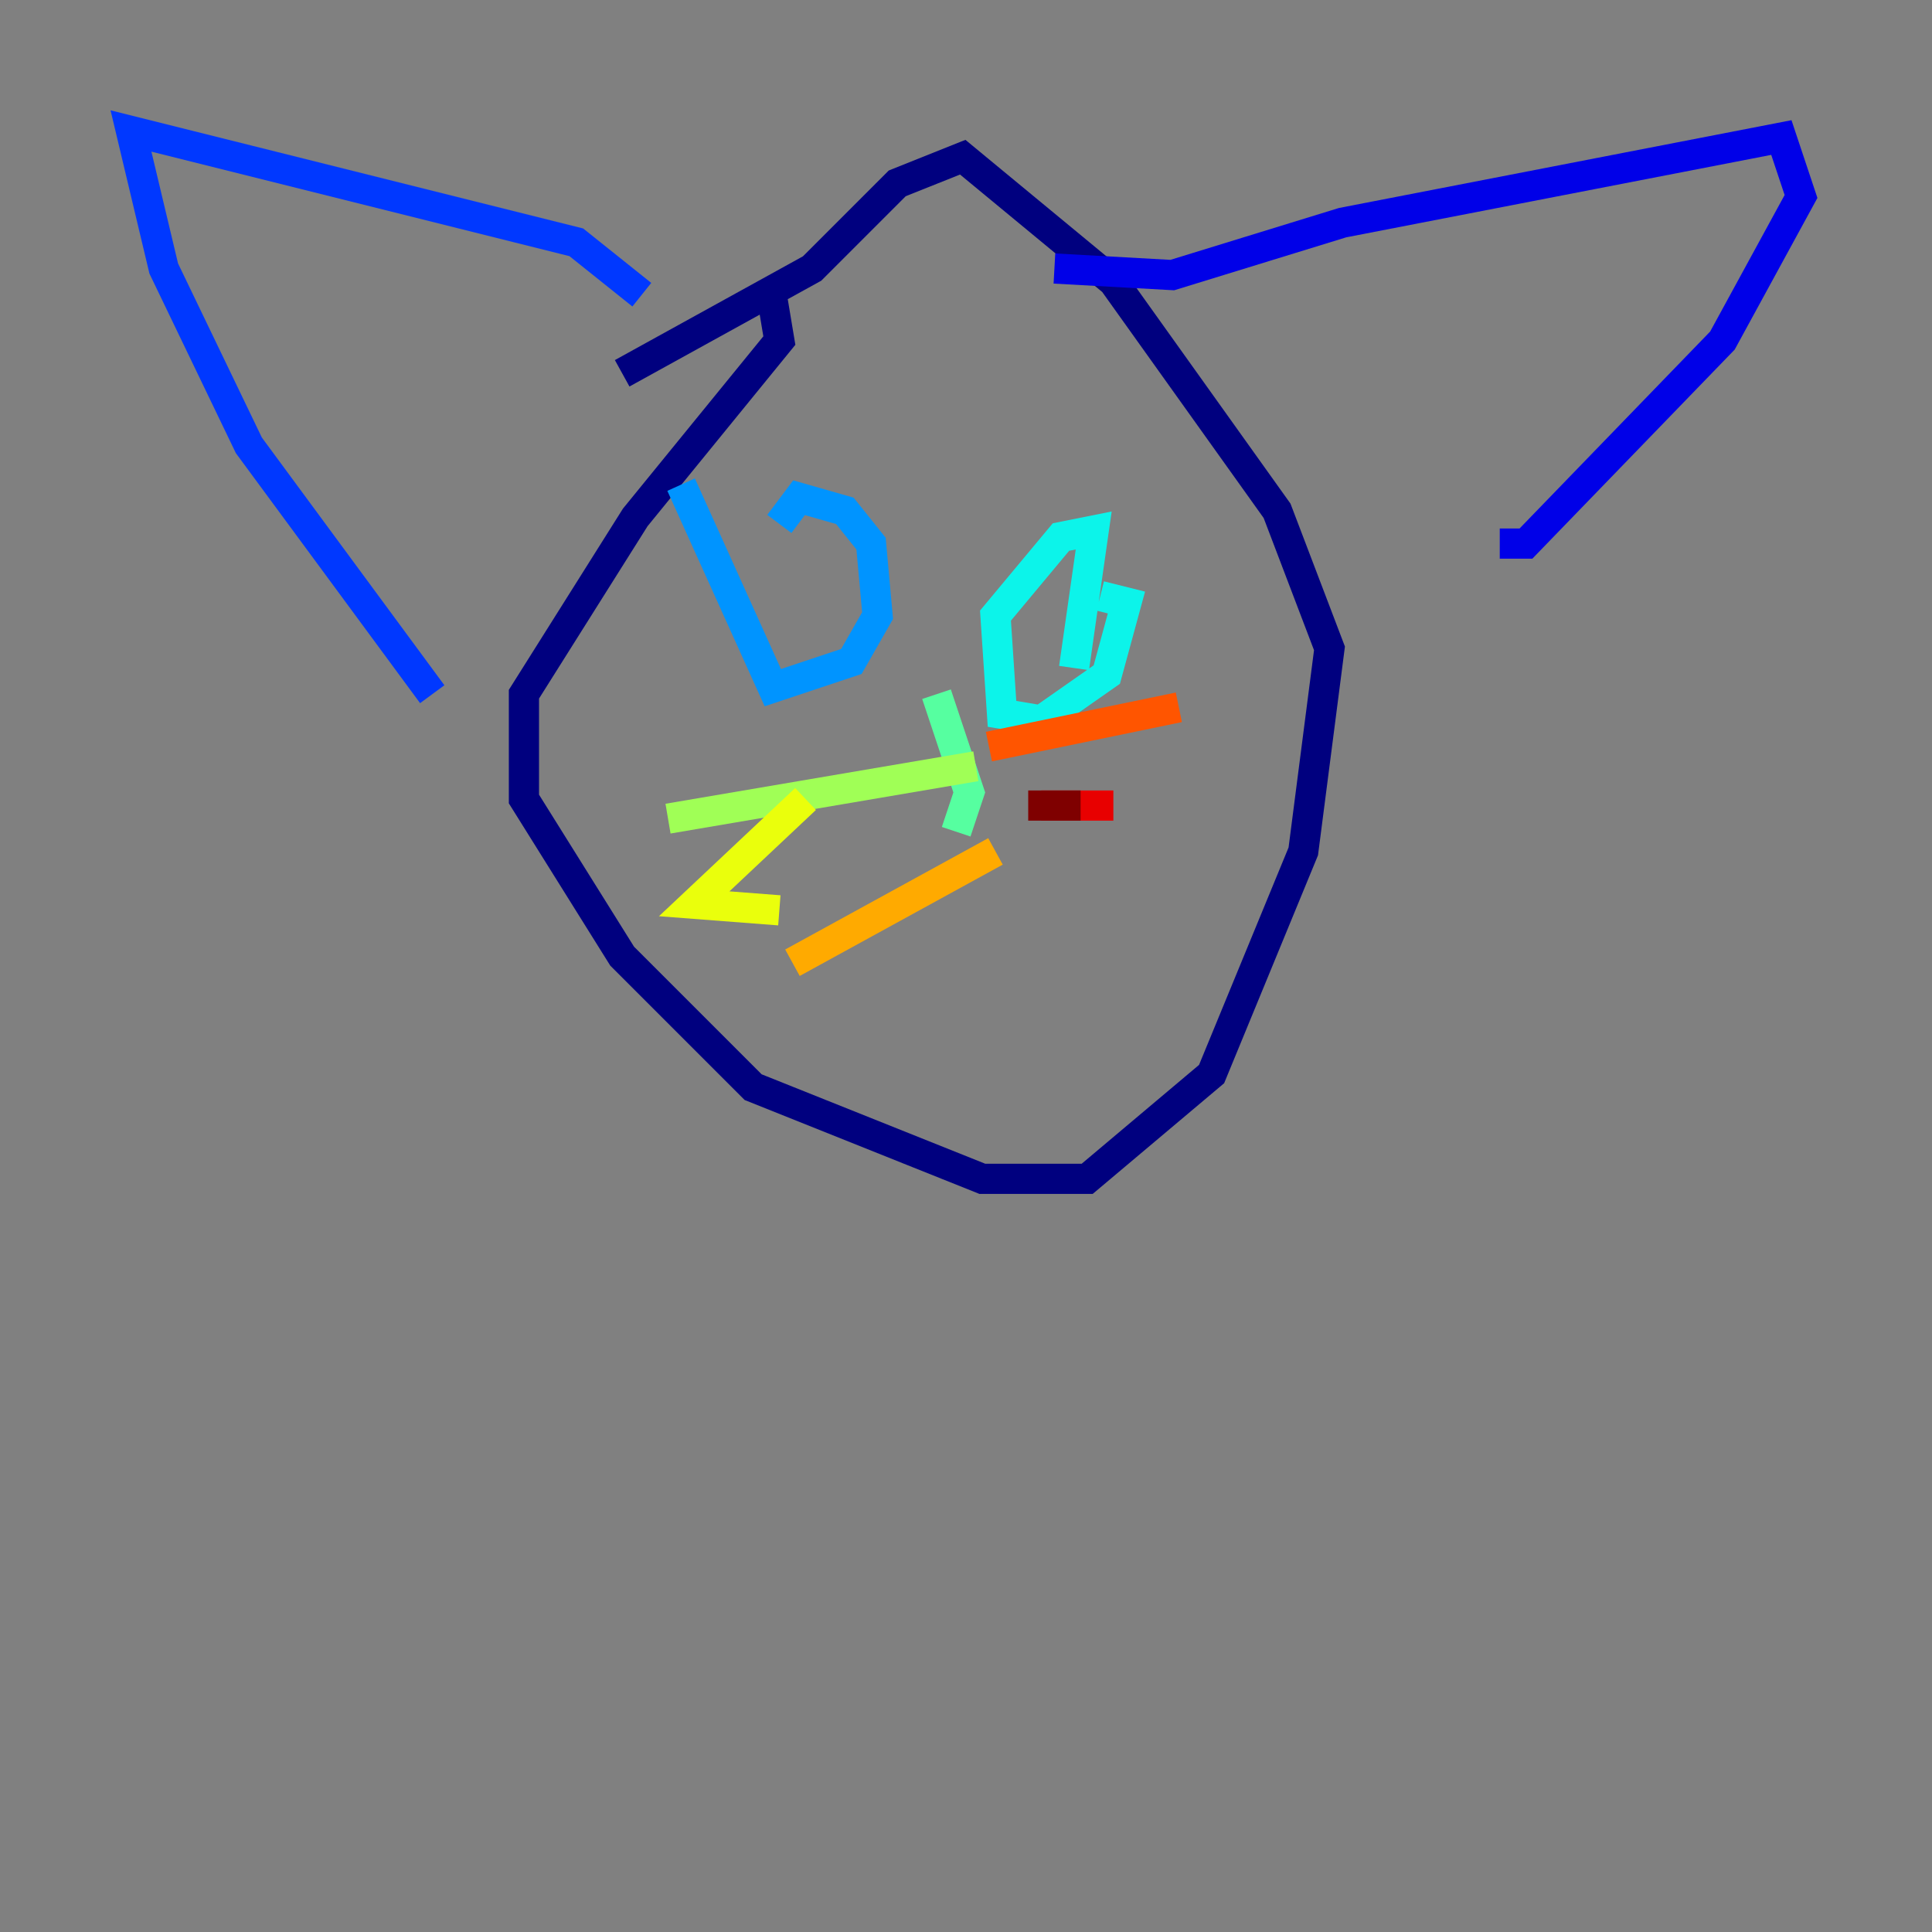 <?xml version="1.0" encoding="utf-8" ?>
<svg baseProfile="tiny" height="128" version="1.2" viewBox="0,0,128,128" width="128" xmlns="http://www.w3.org/2000/svg" xmlns:ev="http://www.w3.org/2001/xml-events" xmlns:xlink="http://www.w3.org/1999/xlink"><rect x="0" y="0" width="128" height="128" fill="#808080" stroke="none"/><defs /><polyline fill="none" points="51.2,19.959 51.634,22.563 42.088,34.278 34.712,45.993 34.712,52.936 41.22,63.349 49.898,72.027 65.085,78.102 72.027,78.102 80.271,71.159 86.346,56.407 88.081,42.956 84.61,33.844 73.763,18.658 63.783,10.414 59.444,12.149 53.803,17.79 41.22,24.732" stroke="#00007f" stroke-width="2" /><polyline fill="none" points="69.858,17.79 77.668,18.224 88.949,14.752 118.02,9.112 119.322,13.017 114.115,22.563 101.098,36.014 99.363,36.014" stroke="#0000e8" stroke-width="2" /><polyline fill="none" points="42.522,19.525 38.183,16.054 8.678,8.678 10.848,17.79 16.488,29.505 28.637,45.993" stroke="#0038ff" stroke-width="2" /><polyline fill="none" points="45.125,32.108 51.2,45.559 56.407,43.824 58.142,40.786 57.709,36.014 55.973,33.844 52.936,32.976 51.634,34.712" stroke="#0094ff" stroke-width="2" /><polyline fill="none" points="71.159,44.258 72.461,35.146 70.291,35.58 65.953,40.786 66.386,47.295 68.99,47.729 73.329,44.691 74.63,39.919 72.895,39.485" stroke="#0cf4ea" stroke-width="2" /><polyline fill="none" points="62.047,45.993 64.217,52.502 63.349,55.105" stroke="#56ffa0" stroke-width="2" /><polyline fill="none" points="64.651,50.766 44.258,54.237" stroke="#a0ff56" stroke-width="2" /><polyline fill="none" points="53.37,52.936 45.993,59.878 51.634,60.312" stroke="#eaff0c" stroke-width="2" /><polyline fill="none" points="65.953,56.407 52.502,63.783" stroke="#ffaa00" stroke-width="2" /><polyline fill="none" points="65.519,49.464 78.102,46.861" stroke="#ff5500" stroke-width="2" /><polyline fill="none" points="68.99,53.37 73.763,53.37" stroke="#e80000" stroke-width="2" /><polyline fill="none" points="68.122,53.37 71.593,53.37" stroke="#7f0000" stroke-width="2" /></svg>